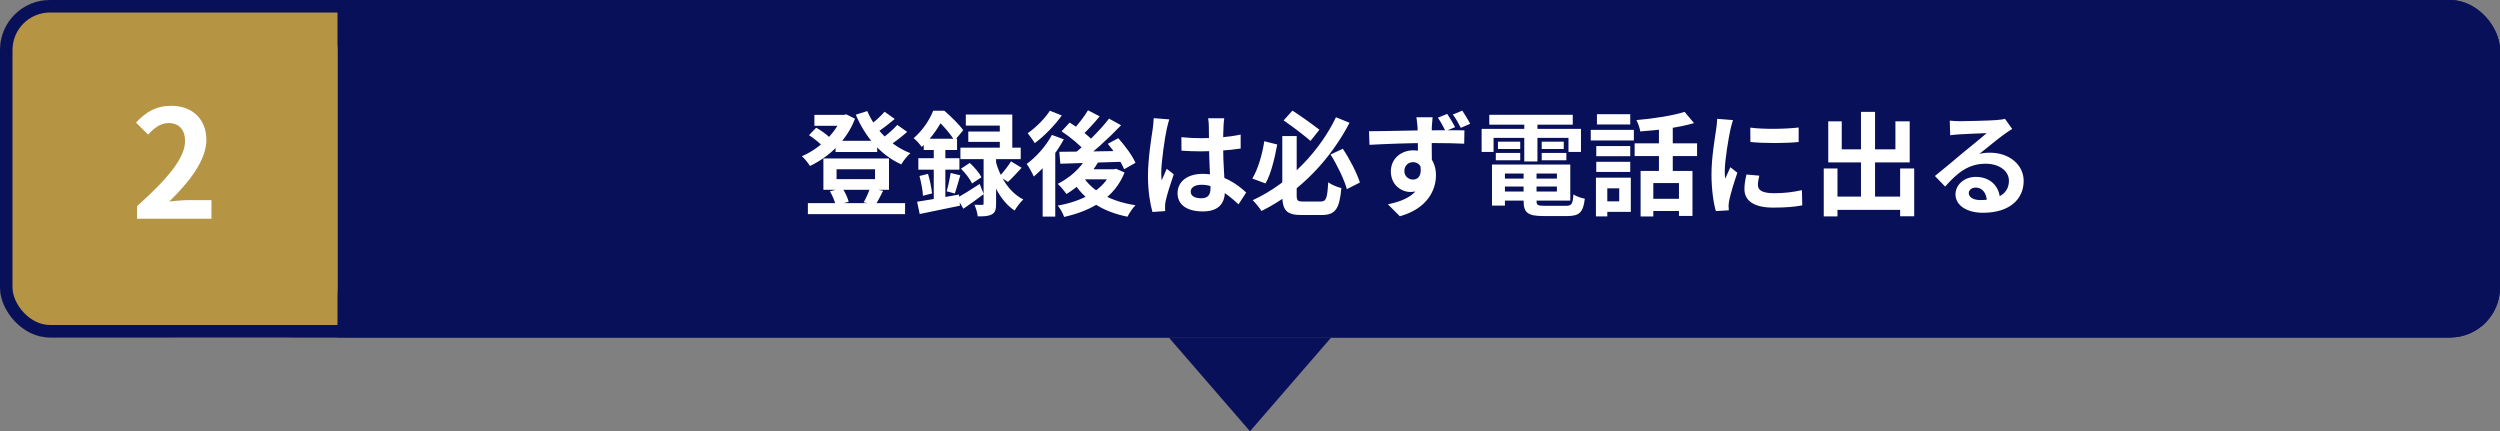 <svg width="400" height="69" viewBox="0 0 400 69" fill="none" xmlns="http://www.w3.org/2000/svg">
<rect x="0" y="0" width="400" height="69" fill="#808080" stroke="none"/>
<rect width="400" height="54" rx="8" fill="#081059"/>
<path d="M200 69L187.01 54L212.99 54L200 69Z" fill="#081059"/>
<rect x="27" width="27" height="54" fill="#B59443"/>
<rect width="54" height="54" rx="8" fill="#B59443"/>
<rect x="1" y="1" width="398" height="52" rx="7" stroke="#081059" stroke-width="2"/>
<path d="M21.93 35V32.984C26.778 28.64 29.61 25.304 29.61 22.568C29.61 20.792 28.674 19.688 26.97 19.688C25.65 19.688 24.618 20.528 23.706 21.536L21.762 19.616C23.394 17.864 25.002 16.928 27.426 16.928C30.762 16.928 33.018 19.064 33.018 22.376C33.018 25.616 30.33 29.072 27.09 32.24C27.978 32.144 29.154 32.024 29.994 32.024H33.834V35H21.93Z" fill="white"/>
<path d="M133.688 22.524H140.348V24.324H133.688V22.524ZM129.26 32.496H144.812V34.26H129.26V32.496ZM130.304 18.384H135.344V20.13H130.304V18.384ZM134.66 18.384H135.02L135.398 18.294L136.802 18.996C135.47 22.524 132.626 25.098 129.602 26.556C129.314 26.106 128.738 25.368 128.306 24.99C130.988 23.856 133.67 21.408 134.66 18.744V18.384ZM138.764 17.772C140.006 20.706 142.526 23.316 145.658 24.504C145.154 24.936 144.524 25.746 144.2 26.304C140.888 24.792 138.422 21.912 136.928 18.348L138.764 17.772ZM129.44 21.624L130.592 20.436C131.402 20.886 132.392 21.588 132.86 22.128L131.654 23.442C131.186 22.902 130.214 22.128 129.44 21.624ZM141.536 17.88L143.156 19.032C142.166 19.878 140.996 20.76 140.096 21.336L138.8 20.328C139.664 19.716 140.852 18.672 141.536 17.88ZM143.57 19.986L145.154 21.102C144.128 22.002 142.886 22.938 141.932 23.532L140.636 22.524C141.572 21.876 142.832 20.814 143.57 19.986ZM133.85 27.078V28.662H140.006V27.078H133.85ZM131.744 25.35H142.238V30.372H131.744V25.35ZM132.788 30.606L134.768 30.102C135.236 30.75 135.632 31.668 135.794 32.28L133.724 32.874C133.598 32.262 133.202 31.308 132.788 30.606ZM139.214 30.084L141.302 30.534C140.852 31.416 140.438 32.226 140.078 32.802L138.188 32.37C138.548 31.74 138.998 30.768 139.214 30.084ZM161.768 25.818L163.46 26.844C162.704 27.672 161.912 28.536 161.264 29.112L159.914 28.212C160.508 27.582 161.318 26.556 161.768 25.818ZM153.758 26.988L155.162 26.07C155.9 26.736 156.692 27.672 157.034 28.356L155.522 29.364C155.234 28.68 154.46 27.69 153.758 26.988ZM154.532 18.33H161.966V24.648H159.968V20.094H154.532V18.33ZM154.928 21.048H161.102V22.704H154.928V21.048ZM153.668 23.622H163.316V25.458H153.668V23.622ZM157.376 24.558H159.374V32.586C159.374 33.468 159.266 33.99 158.69 34.296C158.15 34.602 157.43 34.62 156.44 34.62C156.386 34.08 156.152 33.306 155.918 32.766C156.422 32.784 156.962 32.784 157.142 32.784C157.322 32.784 157.376 32.73 157.376 32.532V24.558ZM153.146 31.668C154.064 31.146 155.414 30.3 156.746 29.436L157.394 31.056C156.332 31.866 155.162 32.712 154.136 33.396L153.146 31.668ZM159.32 25.836C159.896 27.978 161.264 30.66 163.73 31.92C163.298 32.298 162.65 33.144 162.344 33.684C159.986 32.172 158.69 29.076 158.132 26.988L159.32 25.836ZM147.8 22.2H153.128V24H147.8V22.2ZM146.936 25.314H153.506V27.15H146.936V25.314ZM147.116 28.158L148.484 27.816C148.79 28.824 149.042 30.084 149.132 30.948L147.674 31.326C147.638 30.462 147.386 29.166 147.116 28.158ZM146.738 32.28C148.448 32.028 151.004 31.56 153.434 31.128L153.596 32.91C151.346 33.378 148.97 33.882 147.152 34.242L146.738 32.28ZM152.102 27.672L153.65 28.05C153.326 29.076 153.038 30.21 152.768 30.966L151.472 30.606C151.706 29.796 151.976 28.536 152.102 27.672ZM149.402 22.92H151.256V32.622L149.402 32.946V22.92ZM149.312 17.718H150.446V18.114H151.058V18.672C150.356 20.04 149.258 21.894 147.476 23.514C147.188 23.082 146.576 22.398 146.18 22.11C147.692 20.814 148.754 19.122 149.312 17.718ZM149.582 17.718H151.094C152.138 18.618 153.47 19.914 154.118 20.832L152.732 22.488C152.156 21.57 150.932 20.058 149.96 19.248H149.582V17.718ZM173.846 25.188L175.79 25.8C174.602 27.942 172.622 29.85 170.642 31.038C170.354 30.624 169.67 29.796 169.238 29.418C171.11 28.482 172.892 26.934 173.846 25.188ZM174.08 17.646L175.952 18.618C174.998 19.752 173.9 20.958 173.036 21.75L171.56 20.904C172.406 20.04 173.486 18.672 174.08 17.646ZM177.446 18.978L179.372 20.04C177.446 22.074 174.908 24.378 172.892 25.836L171.47 24.9C173.468 23.37 175.952 20.922 177.446 18.978ZM169.85 21.012L171.146 19.608C172.46 20.436 174.152 21.66 174.926 22.596L173.558 24.144C172.82 23.226 171.2 21.894 169.85 21.012ZM177.248 23.01L178.922 22.11C179.984 23.28 181.19 24.918 181.676 26.052L179.858 27.078C179.426 25.98 178.31 24.252 177.248 23.01ZM169.49 24.288C172.1 24.27 176.15 24.216 179.948 24.144L179.876 25.872C176.222 25.998 172.352 26.124 169.652 26.196L169.49 24.288ZM173.234 28.158C174.692 30.588 177.734 32.226 181.676 32.838C181.226 33.288 180.668 34.116 180.398 34.674C176.258 33.846 173.288 31.866 171.488 28.716L173.234 28.158ZM173.684 27.078H178.526V28.698H172.244L173.684 27.078ZM177.824 27.078H178.238L178.58 27.006L179.93 27.6C178.328 31.65 174.638 33.72 170.264 34.71C170.084 34.17 169.616 33.324 169.238 32.892C173.198 32.208 176.636 30.372 177.824 27.384V27.078ZM168.302 21.588L170.21 22.29C169.04 24.486 167.168 26.79 165.404 28.248C165.206 27.78 164.63 26.7 164.27 26.232C165.8 25.116 167.366 23.37 168.302 21.588ZM167.978 17.718L169.886 18.474C168.77 20.04 167.078 21.786 165.566 22.902C165.296 22.47 164.774 21.714 164.432 21.318C165.728 20.418 167.24 18.906 167.978 17.718ZM166.826 25.476L168.662 23.64L168.842 23.73V34.656H166.826V25.476ZM189.02 21.948C190.064 22.056 191.09 22.11 192.188 22.11C194.384 22.11 196.634 21.93 198.506 21.534V23.766C196.616 24.054 194.348 24.198 192.188 24.216C191.126 24.216 190.1 24.18 189.038 24.108L189.02 21.948ZM195.878 18.924C195.824 19.266 195.788 19.698 195.77 20.076C195.734 20.67 195.698 21.912 195.698 23.208C195.698 26.52 195.986 28.86 195.986 30.57C195.986 32.46 195.05 33.828 192.458 33.828C189.956 33.828 188.408 32.802 188.408 30.912C188.408 29.076 189.956 27.816 192.422 27.816C195.806 27.816 197.984 29.508 199.388 30.804L198.164 32.694C196.094 30.768 194.276 29.562 192.242 29.562C191.216 29.562 190.514 29.976 190.514 30.66C190.514 31.398 191.234 31.722 192.206 31.722C193.304 31.722 193.682 31.146 193.682 30.084C193.682 28.842 193.448 25.818 193.448 23.226C193.448 21.858 193.43 20.652 193.412 20.112C193.412 19.824 193.358 19.266 193.304 18.924H195.878ZM187.094 19.104C186.95 19.464 186.734 20.4 186.662 20.724C186.392 21.93 185.798 25.89 185.798 27.69C185.798 28.032 185.816 28.5 185.87 28.86C186.122 28.23 186.428 27.618 186.68 27.006L187.796 27.888C187.292 29.382 186.698 31.2 186.5 32.19C186.446 32.442 186.392 32.838 186.41 33.018C186.41 33.216 186.41 33.522 186.428 33.774L184.394 33.918C184.034 32.676 183.674 30.606 183.674 28.176C183.674 25.458 184.214 22.056 184.43 20.67C184.502 20.166 184.574 19.464 184.592 18.906L187.094 19.104ZM205.166 21.768H207.47V31.2C207.47 32.118 207.614 32.244 208.55 32.244C208.982 32.244 210.782 32.244 211.286 32.244C212.204 32.244 212.366 31.74 212.51 29.166C213.014 29.544 213.986 29.958 214.616 30.084C214.328 33.36 213.698 34.404 211.466 34.404C210.926 34.404 208.802 34.404 208.28 34.404C205.85 34.404 205.166 33.684 205.166 31.182V21.768ZM205.382 19.266L206.786 17.7C208.244 18.618 210.08 19.968 211.106 20.76L209.684 22.542C208.658 21.66 206.804 20.238 205.382 19.266ZM202.286 22.596L204.356 23.118C203.96 25.242 203.384 27.798 202.484 29.346L200.378 28.572C201.296 27.006 201.962 24.72 202.286 22.596ZM212.888 24.72L214.85 23.802C215.984 25.494 217.1 27.69 217.586 29.202L215.498 30.264C215.084 28.752 213.968 26.43 212.888 24.72ZM213.752 18.762L215.93 19.644C213.032 25.188 208.28 30.588 201.836 33.756C201.512 33.252 200.882 32.46 200.432 32.028C206.534 29.238 211.34 23.838 213.752 18.762ZM229.214 18.762C229.178 19.05 229.106 20.022 229.088 20.31C229.052 21.48 229.088 25.152 229.106 26.61L226.874 25.836C226.874 24.72 226.856 21.282 226.802 20.31C226.73 19.59 226.676 18.978 226.622 18.762H229.214ZM219.044 20.994C221.744 20.994 226.478 20.85 228.728 20.85C230.582 20.85 233.3 20.832 234.308 20.85L234.272 22.992C233.138 22.938 231.32 22.884 228.674 22.884C225.398 22.884 221.816 23.028 219.116 23.172L219.044 20.994ZM228.8 26.322C228.8 29.256 227.72 30.714 225.65 30.714C224.246 30.714 222.536 29.616 222.536 27.42C222.536 25.386 224.174 24.054 226.136 24.054C228.512 24.054 229.754 25.8 229.754 28.05C229.754 30.408 228.368 33.378 223.976 34.602L222.068 32.694C225.128 32.046 227.522 30.822 227.522 27.672C227.522 26.52 226.892 25.944 226.082 25.944C225.398 25.944 224.696 26.43 224.696 27.384C224.696 28.194 225.38 28.734 226.082 28.734C226.946 28.734 227.684 27.996 227.126 25.872L228.8 26.322ZM231.554 18.222C231.986 18.87 232.49 19.698 232.814 20.346L231.284 20.976C230.924 20.256 230.528 19.5 230.06 18.834L231.554 18.222ZM233.966 17.7C234.398 18.366 234.902 19.158 235.226 19.806L233.732 20.454C233.354 19.716 232.94 18.96 232.454 18.33L233.966 17.7ZM239.78 28.572H250.004V29.85H239.78V28.572ZM239.798 26.322H251.246V32.1H239.798V30.642H249.104V27.762H239.798V26.322ZM243.776 27.114H245.846V32.154C245.846 32.82 246.044 32.928 247.142 32.928C247.646 32.928 249.914 32.928 250.562 32.928C251.462 32.928 251.642 32.64 251.75 31.11C252.2 31.416 253.01 31.686 253.568 31.794C253.316 33.99 252.704 34.566 250.742 34.566C250.166 34.566 247.484 34.566 246.944 34.566C244.46 34.566 243.776 34.044 243.776 32.154V27.114ZM238.718 26.322H240.788V32.892H238.718V26.322ZM238.286 18.366H251.642V19.95H238.286V18.366ZM239.672 22.668H243.236V23.838H239.672V22.668ZM239.33 24.468H243.236V25.638H239.33V24.468ZM246.674 24.468H250.616V25.638H246.674V24.468ZM246.674 22.668H250.202V23.838H246.674V22.668ZM243.884 18.996H245.99V25.836H243.884V18.996ZM237.062 20.616H252.956V24.306H250.958V22.056H238.97V24.306H237.062V20.616ZM262.496 27.348H270.794V34.548H268.634V29.292H264.53V34.638H262.496V27.348ZM269.534 17.898L271.046 19.698C268.598 20.418 265.286 20.832 262.442 21.03C262.37 20.508 262.082 19.698 261.83 19.212C264.566 18.978 267.626 18.51 269.534 17.898ZM265.43 19.59H267.644V28.32H265.43V19.59ZM261.542 22.938H271.532V24.972H261.542V22.938ZM263.864 31.812H269.66V33.756H263.864V31.812ZM255.404 23.37H260.84V24.99H255.404V23.37ZM255.512 18.276H260.84V19.914H255.512V18.276ZM255.404 25.89H260.84V27.51H255.404V25.89ZM254.522 20.778H261.416V22.47H254.522V20.778ZM256.466 28.428H260.93V33.9H256.466V32.208H259.076V30.138H256.466V28.428ZM255.35 28.428H257.168V34.62H255.35V28.428ZM280.046 20.418C282.26 20.724 285.86 20.634 287.786 20.4V22.722C285.59 22.938 282.314 22.938 280.064 22.722L280.046 20.418ZM281.486 28.104C281.342 28.716 281.27 29.148 281.27 29.616C281.27 30.426 281.972 30.912 283.808 30.912C285.41 30.912 286.742 30.768 288.308 30.426L288.362 32.856C287.192 33.09 285.734 33.216 283.7 33.216C280.604 33.216 279.11 32.1 279.11 30.264C279.11 29.544 279.218 28.842 279.434 27.924L281.486 28.104ZM277.274 19.212C277.148 19.59 276.914 20.508 276.842 20.832C276.59 22.02 275.96 25.62 275.96 27.42C275.96 27.78 275.978 28.23 276.032 28.59C276.302 27.978 276.59 27.366 276.86 26.754L277.976 27.636C277.454 29.148 276.86 31.092 276.68 32.046C276.626 32.316 276.572 32.712 276.572 32.892C276.59 33.09 276.59 33.396 276.608 33.648L274.538 33.774C274.178 32.55 273.836 30.354 273.836 27.906C273.836 25.188 274.376 22.164 274.574 20.76C274.646 20.274 274.736 19.59 274.754 19.014L277.274 19.212ZM292.862 31.452H305.174V33.576H292.862V31.452ZM297.758 17.898H300.008V32.748H297.758V17.898ZM291.8 26.952H293.996V34.62H291.8V26.952ZM304.022 26.952H306.272V34.602H304.022V26.952ZM292.52 19.41H294.68V23.892H303.266V19.41H305.552V25.98H292.52V19.41ZM311.96 19.302C312.464 19.356 313.076 19.392 313.58 19.392C314.552 19.392 318.386 19.302 319.412 19.212C320.168 19.158 320.582 19.086 320.798 19.014L321.95 20.634C321.536 20.904 321.104 21.156 320.708 21.462C319.736 22.146 317.846 23.73 316.694 24.63C317.306 24.468 317.846 24.432 318.404 24.432C321.464 24.432 323.786 26.34 323.786 28.95C323.786 31.794 321.626 34.044 317.27 34.044C314.768 34.044 312.878 32.91 312.878 31.092C312.878 29.634 314.21 28.302 316.118 28.302C318.584 28.302 319.952 29.958 320.006 31.938L317.9 32.208C317.864 30.912 317.18 30.012 316.118 30.012C315.452 30.012 315.002 30.426 315.002 30.894C315.002 31.56 315.74 32.01 316.838 32.01C319.88 32.01 321.428 30.858 321.428 28.932C321.428 27.294 319.808 26.196 317.702 26.196C314.93 26.196 313.148 27.672 311.222 29.85L309.584 28.158C310.862 27.15 313.04 25.314 314.084 24.432C315.092 23.604 316.982 22.092 317.864 21.3C316.946 21.336 314.462 21.426 313.49 21.498C313.004 21.534 312.446 21.57 312.032 21.642L311.96 19.302Z" fill="white"/>
</svg>
